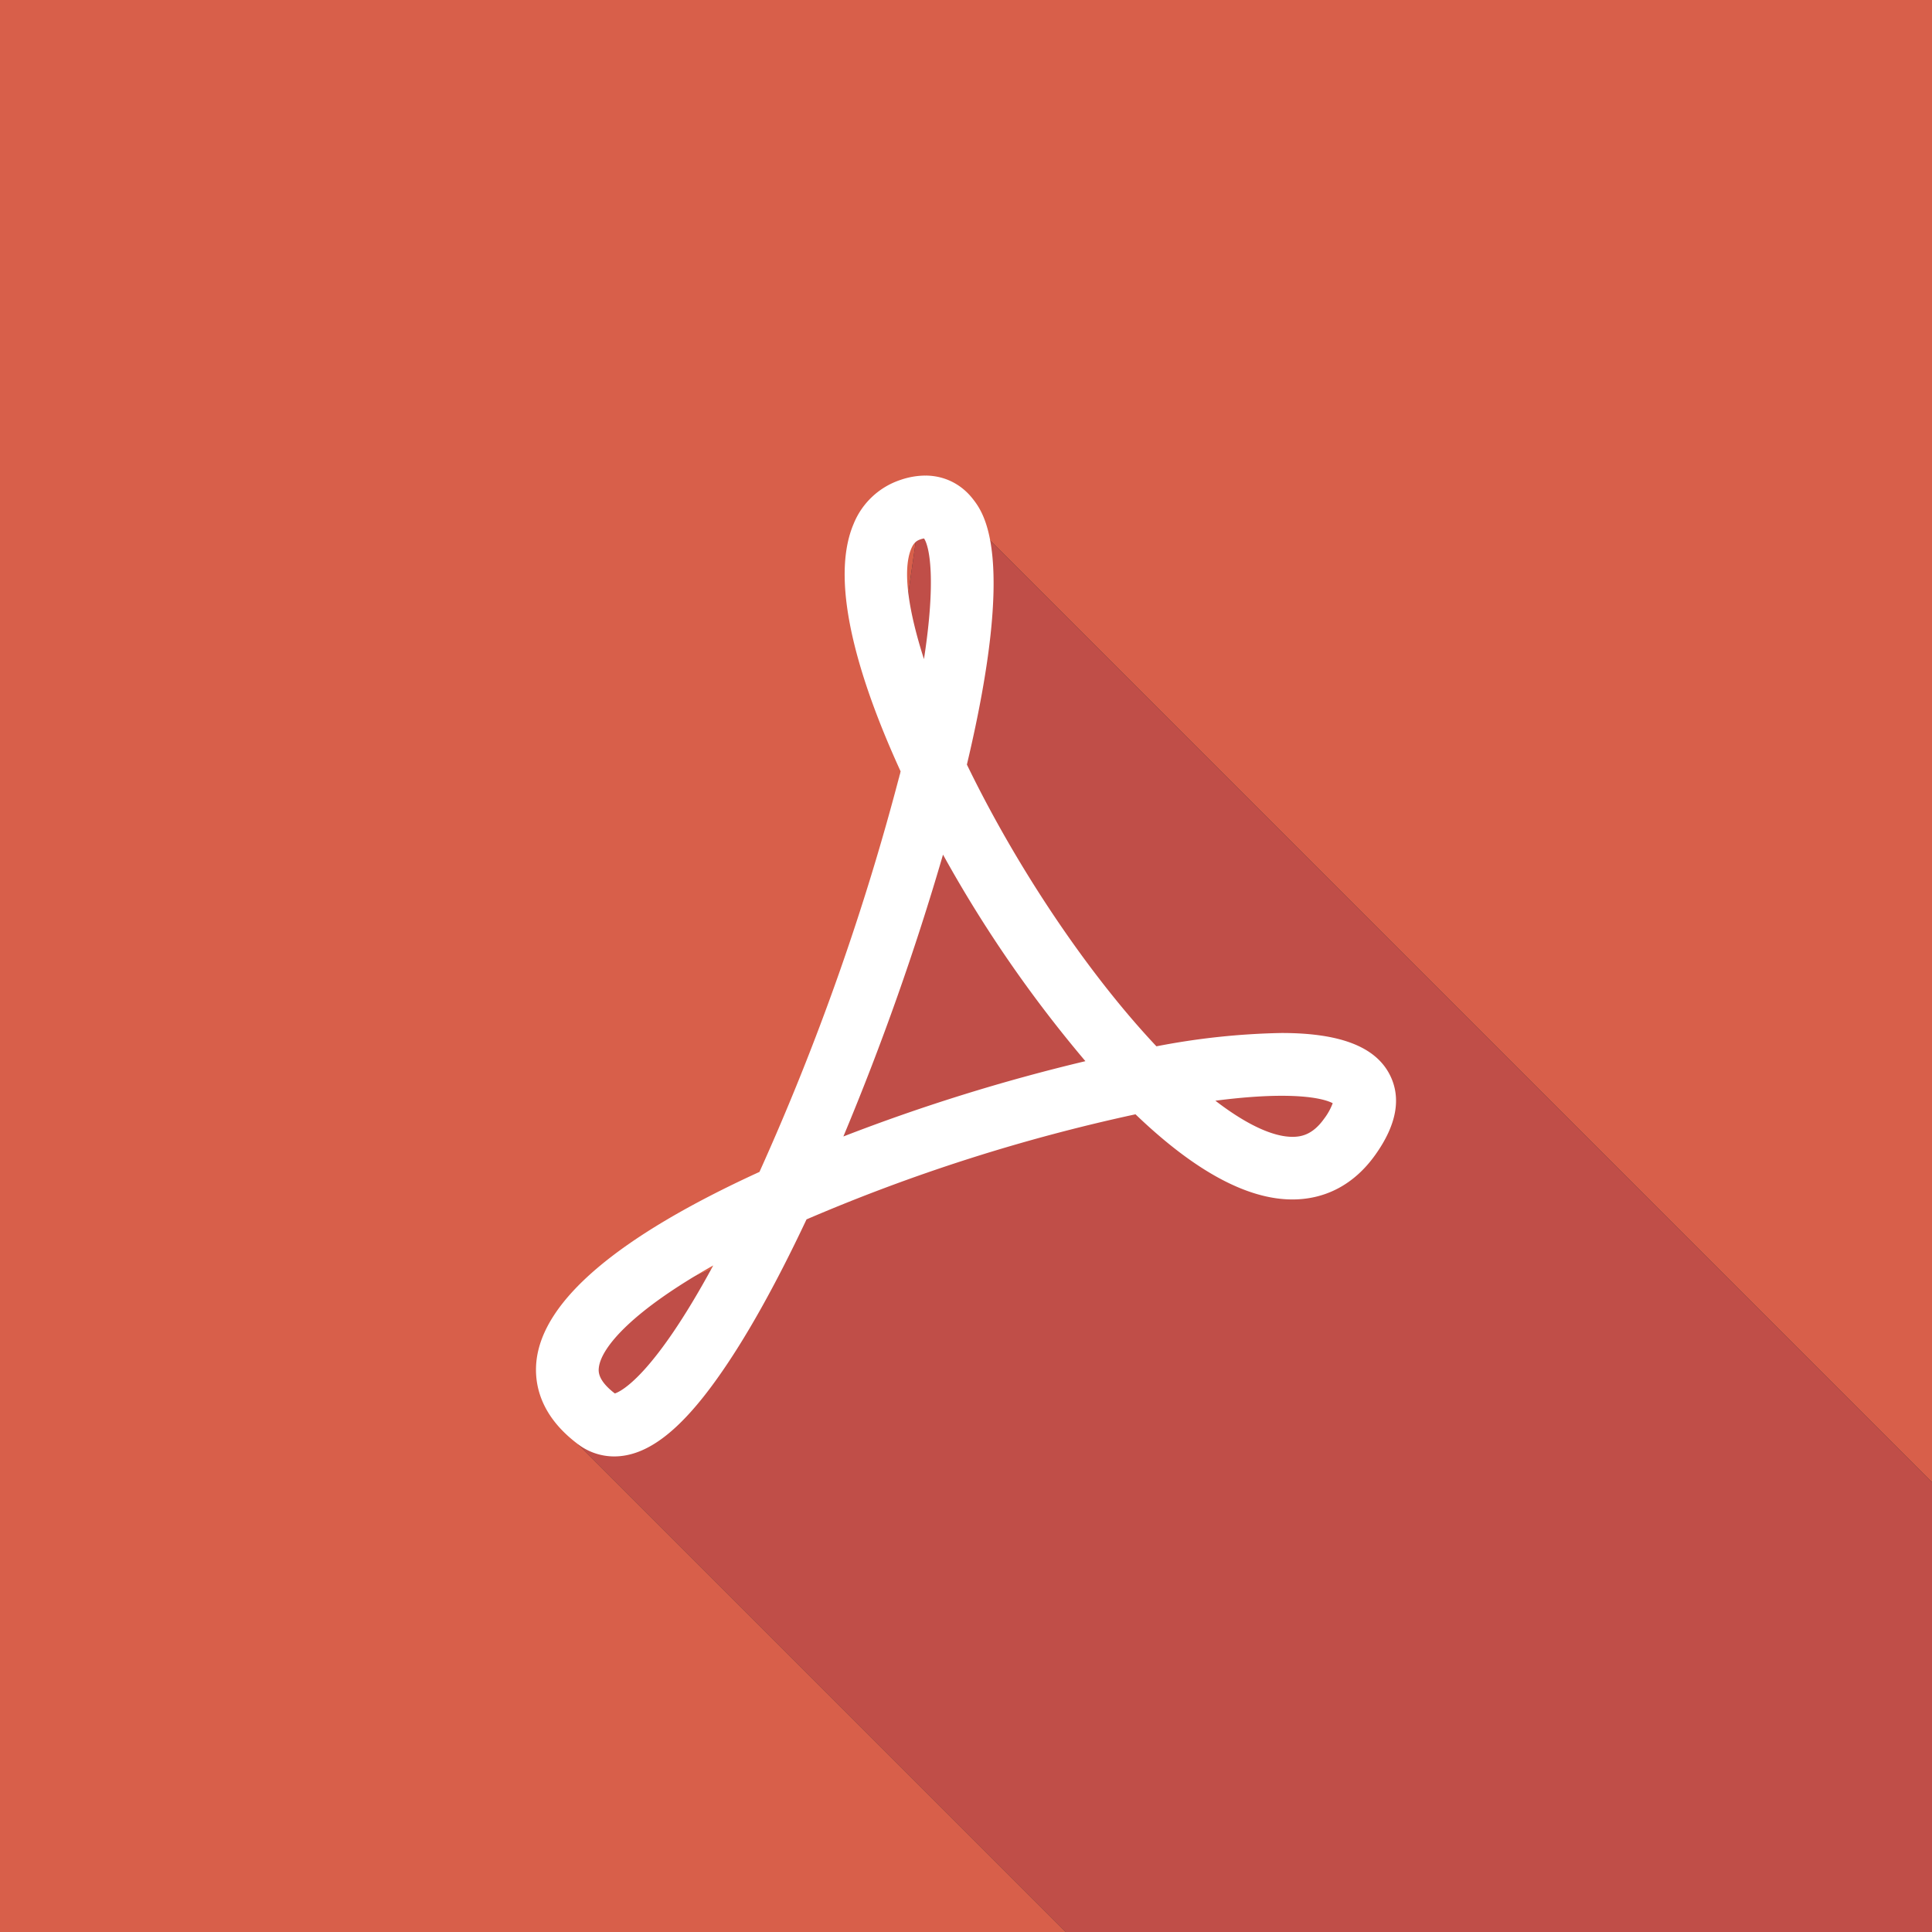 <svg xmlns="http://www.w3.org/2000/svg" viewBox="0 0 21.6 21.6"><rect x="0" y="0" width="21.6" height="21.6" fill="#333333" stroke="none"/><path fill="#D85F4A" d="M6.463 14.859l1.27-.57 1.197-.522 1.139-5.144.024.026-.064-1.144.316-2.188L21.6 16.572V0H0v21.6h11.916l-5.453-5.453z"/><path fill="#C04E48" d="M21.6 16.572L10.345 5.317l-.316 2.188.064 1.144-.024-.026-1.139 5.144-1.197.522-1.27.57v1.288l5.453 5.453H21.6z"/><path fill="#FFF" d="M6.866 16.283a.668.668 0 0 1-.403-.136c-.434-.325-.492-.688-.465-.934.076-.678.914-1.388 2.493-2.111a27.994 27.994 0 0 0 1.578-4.478c-.415-.906-.819-2.079-.525-2.768a.855.855 0 0 1 .525-.491.867.867 0 0 1 .276-.048c.21 0 .398.092.529.258.123.157.493.628-.064 2.973.562 1.16 1.357 2.341 2.119 3.15a8.074 8.074 0 0 1 1.399-.149c.652 0 1.048.152 1.209.465.133.259.079.562-.163.9-.232.325-.552.496-.925.496-.507 0-1.096-.32-1.754-.952a20.028 20.028 0 0 0-3.678 1.175c-.348.739-.682 1.334-.993 1.771-.426.6-.794.879-1.158.879zm1.108-2.135c-.89.5-1.253.911-1.279 1.143-.004.038-.016.139.179.288.063-.02.425-.185 1.1-1.431zm5.614-1.842c.339.261.639.404.862.404.098 0 .226-.023.354-.203a.677.677 0 0 0 .096-.173c-.051-.027-.201-.083-.571-.083-.212 0-.461.019-.741.055zm-3.045-2.751a29.686 29.686 0 0 1-1.114 3.151 20.853 20.853 0 0 1 2.706-.842 14.222 14.222 0 0 1-1.592-2.309zm-.212-3.535a.206.206 0 0 0-.04.01c-.041.014-.074.036-.102.101-.107.251-.023.727.141 1.238.136-.881.064-1.255.001-1.349z"/></svg>